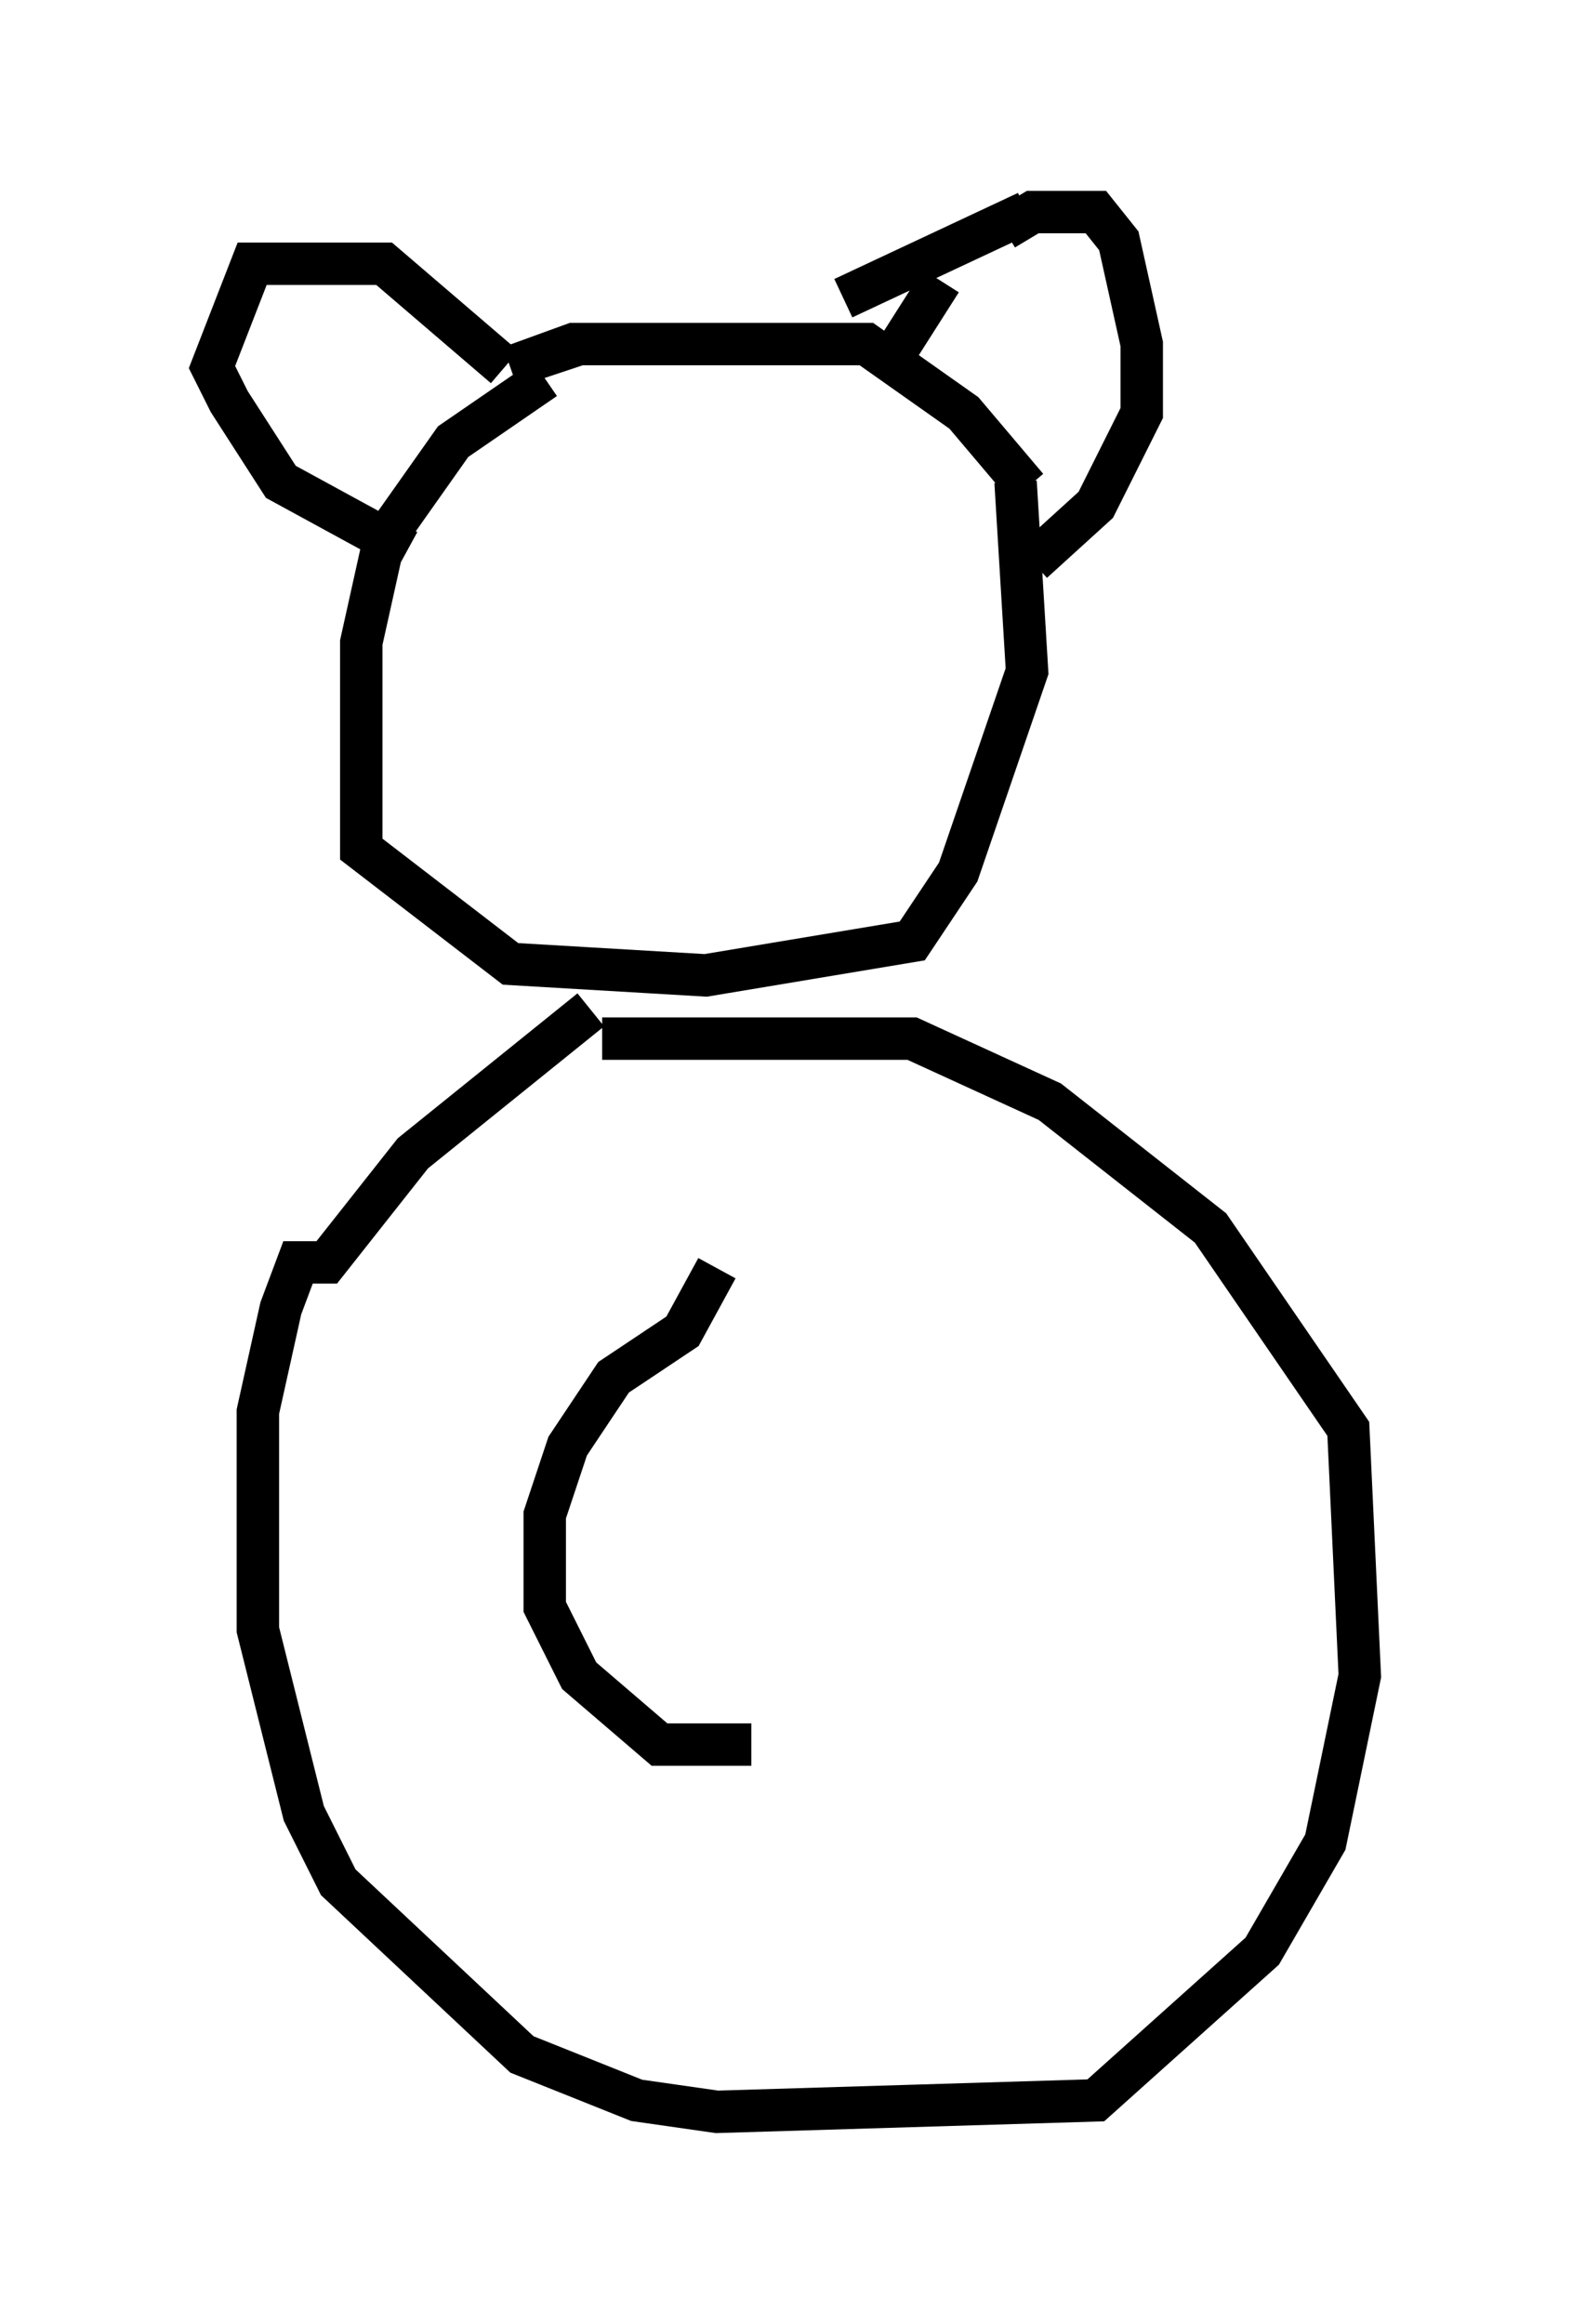 <?xml version="1.0" encoding="utf-8" ?>
<svg baseProfile="full" height="54.79" version="1.1" width="37.063" xmlns="http://www.w3.org/2000/svg" xmlns:ev="http://www.w3.org/2001/xml-events" xmlns:xlink="http://www.w3.org/1999/xlink"><defs /><rect fill="white" height="54.79" width="37.063" x="0" y="0" /><path d="M12.848, 8.248 m0.0, 0.677 l-2.165, 1.488 -1.624, 2.3 l-0.541, 2.436 0.0, 4.871 l3.518, 2.706 4.601, 0.271 l4.871, -0.812 1.083, -1.624 l1.624, -4.736 -0.271, -4.465 m-6.766, -3.248 l-3.654, 0.0 -1.488, 0.541 l1.624, -0.541 6.766, 0.0 l2.3, 1.624 1.488, 1.759 m-2.977, -3.383 l0.947, -1.488 m1.488, -1.218 l0.677, -0.406 1.488, 0.0 l0.541, 0.677 0.541, 2.436 l0.0, 1.624 -1.083, 2.165 l-1.488, 1.353 m-0.135, -8.254 l-4.33, 2.03 m-7.984, 1.624 l-2.842, -2.436 -3.112, 0.0 l-0.947, 2.436 0.406, 0.812 l1.218, 1.894 2.977, 1.624 m4.33, 10.825 l-4.195, 3.383 -2.03, 2.571 l-0.677, 0.0 -0.406, 1.083 l-0.541, 2.436 0.0, 5.142 l1.083, 4.33 0.812, 1.624 l4.33, 4.059 2.706, 1.083 l1.894, 0.271 8.931, -0.271 l3.924, -3.518 1.488, -2.571 l0.812, -3.924 -0.271, -5.819 l-3.248, -4.736 -3.789, -2.977 l-3.248, -1.488 -7.307, 0.0 m2.706, 5.413 l-0.812, 1.488 -1.624, 1.083 l-1.083, 1.624 -0.541, 1.624 l0.0, 2.165 0.812, 1.624 l1.894, 1.624 2.165, 0.0 " fill="none" stroke="black" stroke-width="1" /></svg>